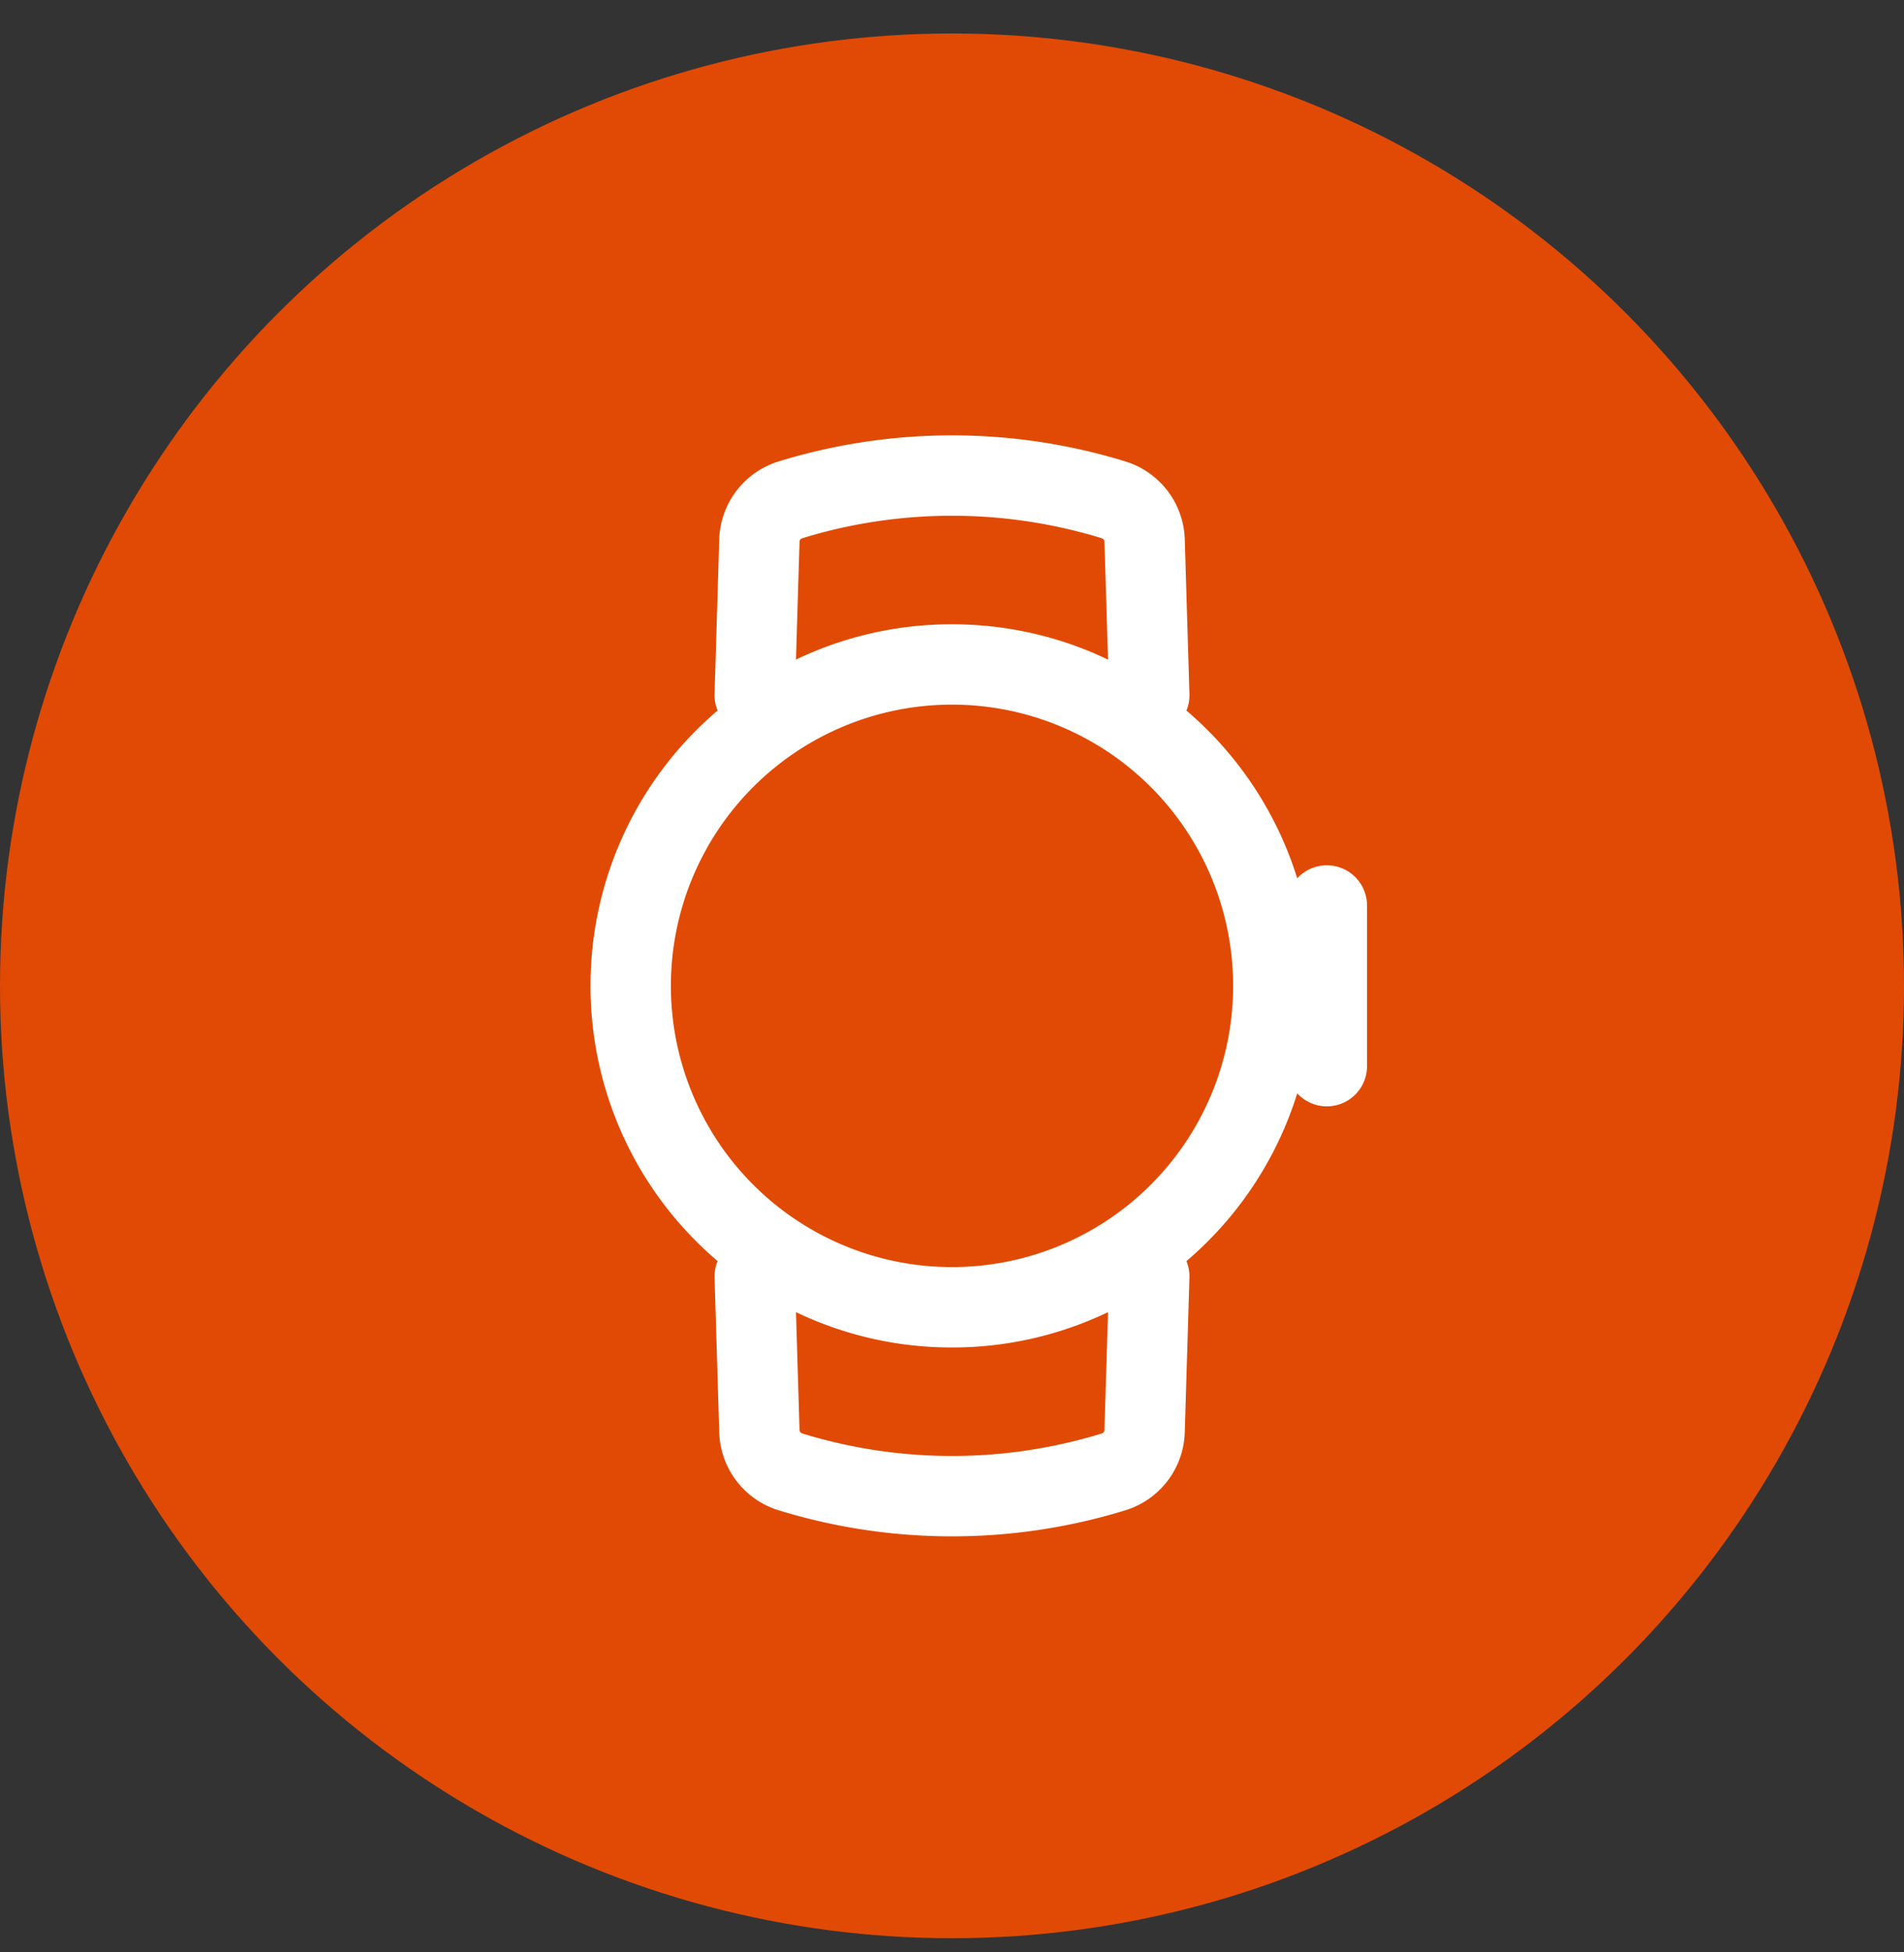 <svg width="40" height="41" fill="none" xmlns="http://www.w3.org/2000/svg"><rect width="100%" height="100%" fill="#333333" stroke="none"/><circle cx="20" cy="20.703" r="20" fill="#E14A04"/><path fill-rule="evenodd" clip-rule="evenodd" d="M15.012 14.574a.842.842 0 00.063.348 7.577 7.577 0 00-2.669 5.781 7.577 7.577 0 002.67 5.78.841.841 0 00-.064.349l.098 3.248a1.768 1.768 0 001.248 1.636c2.373.73 4.91.73 7.284 0a1.768 1.768 0 001.248-1.636l.098-3.248a.84.84 0 00-.063-.348 7.6 7.6 0 002.328-3.524.844.844 0 001.466-.57v-3.375a.844.844 0 00-1.466-.57 7.6 7.6 0 00-2.328-3.523.84.84 0 00.063-.348l-.098-3.248a1.768 1.768 0 00-1.248-1.636c-2.373-.73-4.91-.73-7.284 0a1.768 1.768 0 00-1.248 1.636l-.098 3.248zm8.134-3.271a10.71 10.71 0 00-6.292 0 .08.08 0 00-.057.074l-.075 2.474A7.564 7.564 0 0120 13.11c1.174 0 2.286.267 3.278.742l-.075-2.474a.08.08 0 00-.057-.074zm-6.349 18.726l-.075-2.474a7.564 7.564 0 003.278.742 7.564 7.564 0 003.278-.742l-.075 2.474a.08.08 0 01-.057.074c-2.05.63-4.242.63-6.292 0a.08.08 0 01-.057-.074zM20 14.797a5.906 5.906 0 100 11.812 5.906 5.906 0 000-11.812z" fill="#fff"/></svg>
